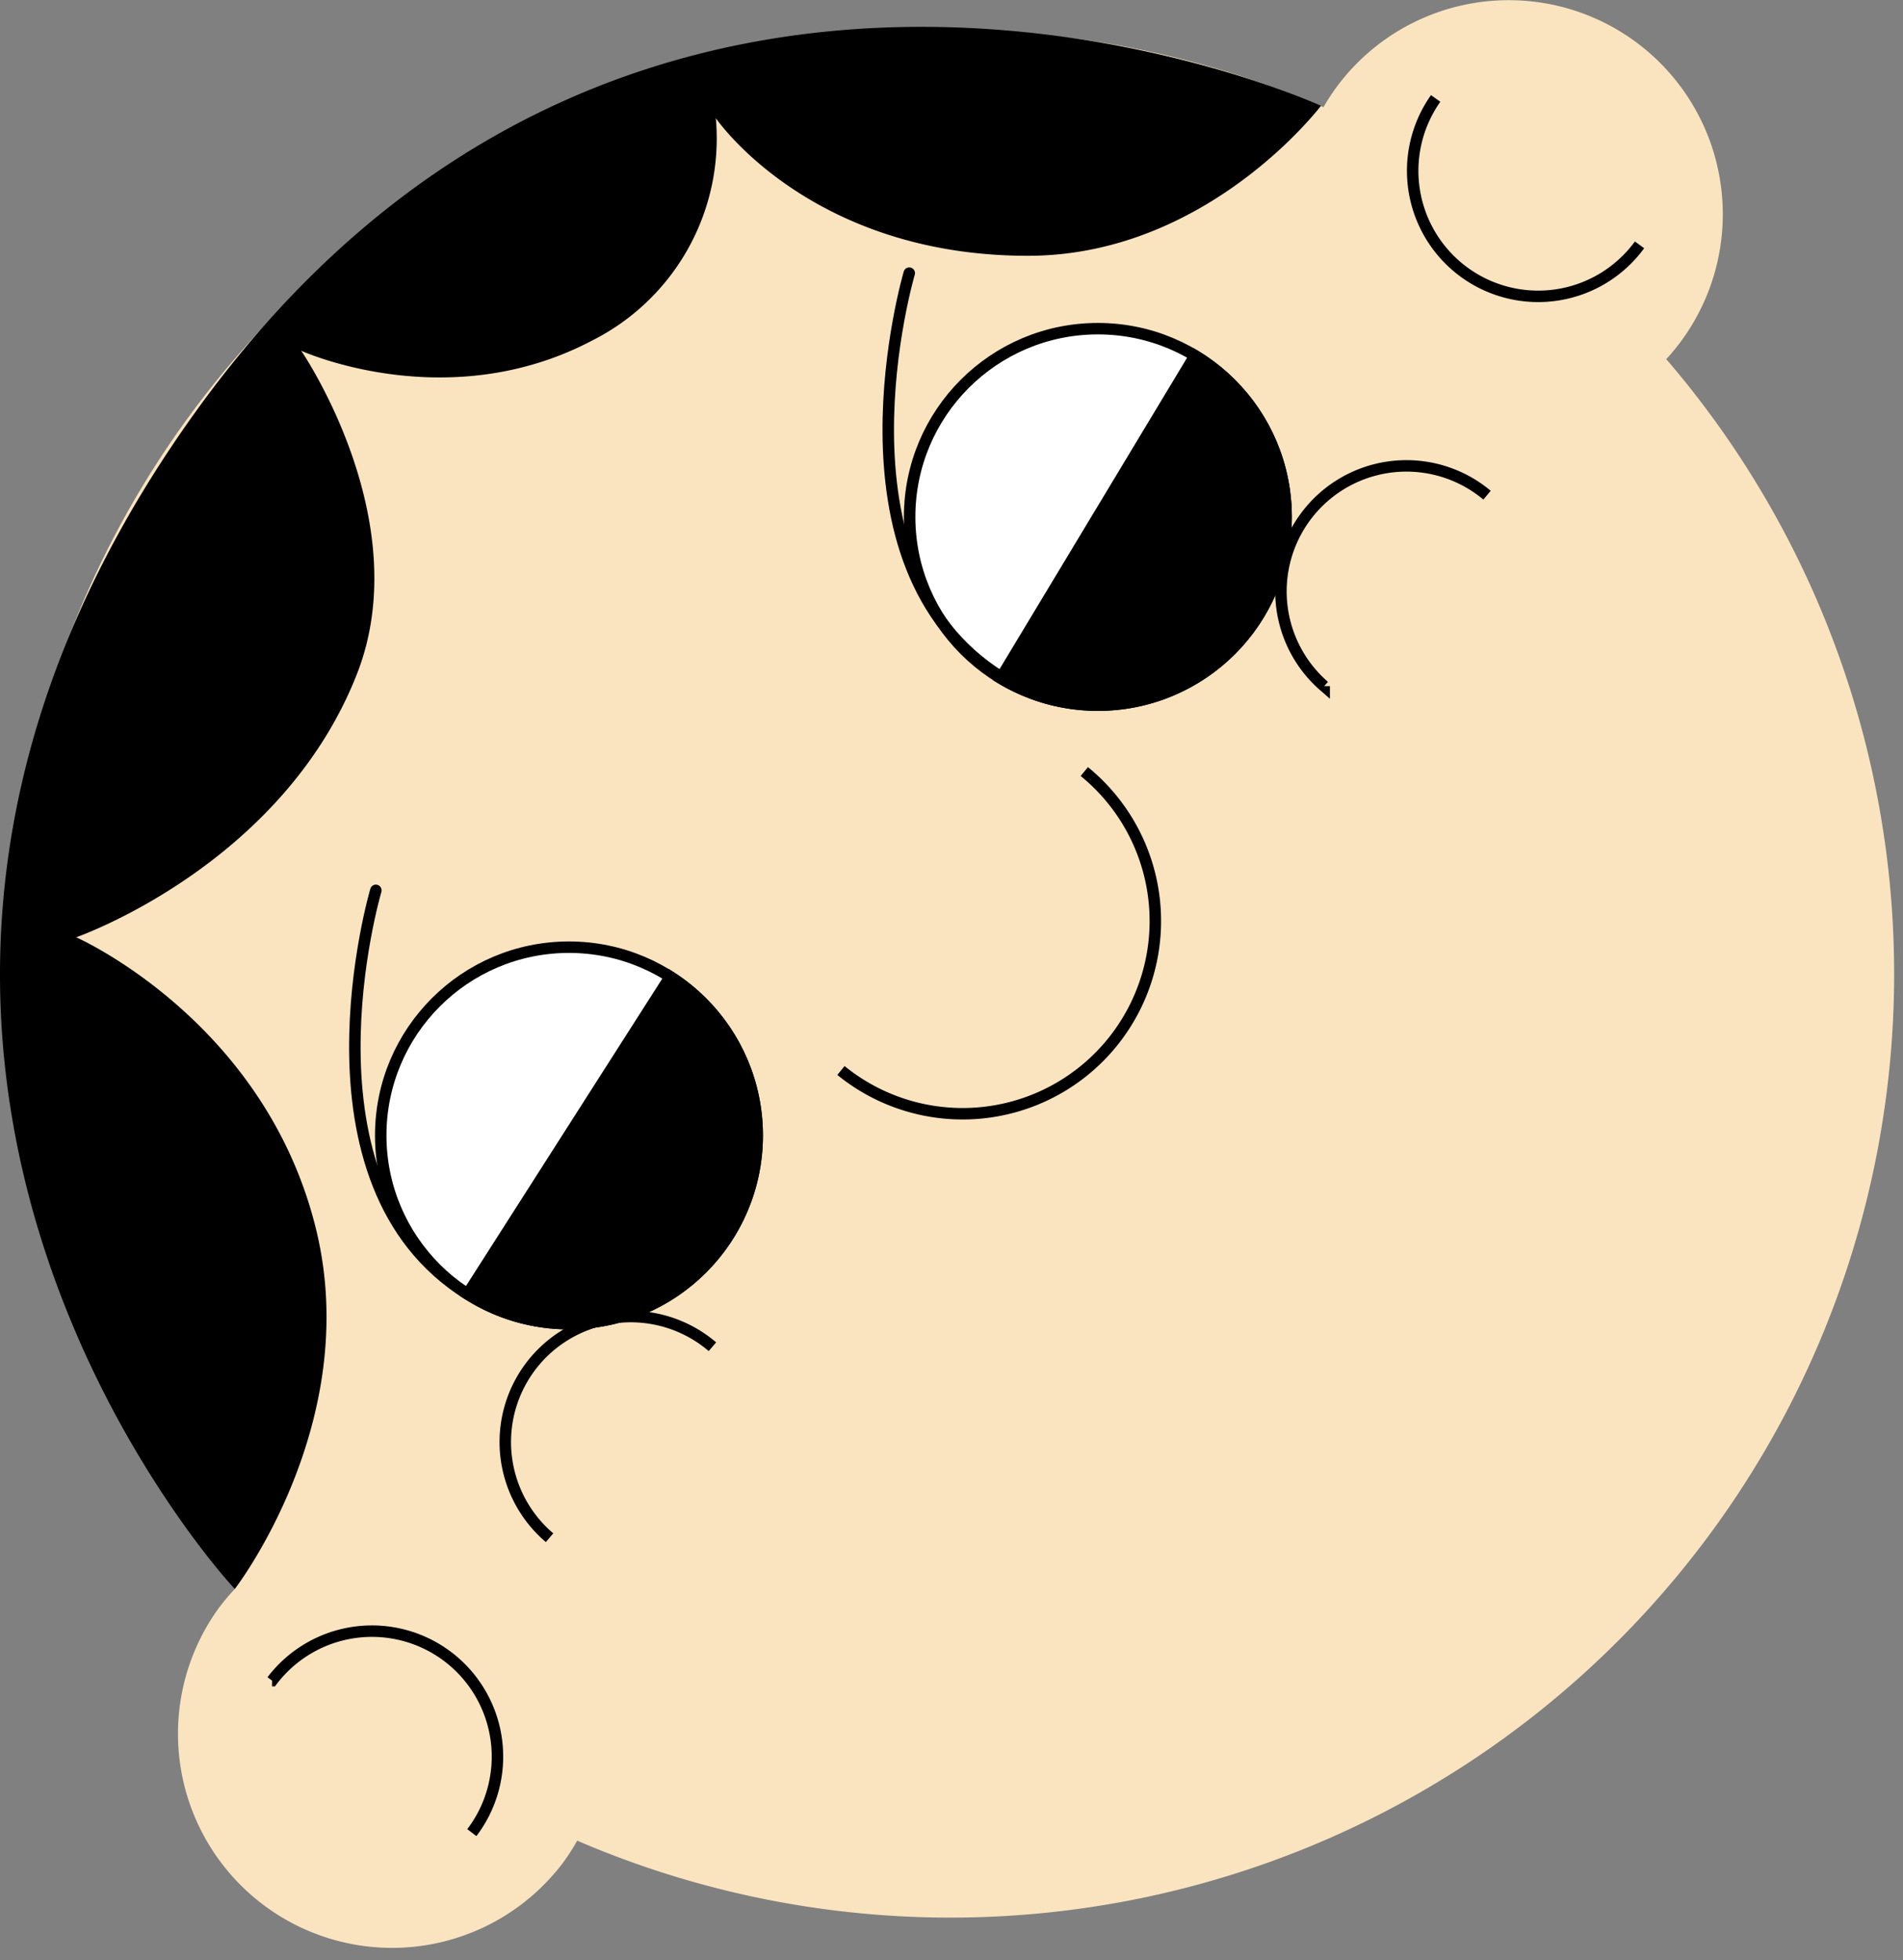 <svg width="166" height="171" fill="none" xmlns="http://www.w3.org/2000/svg"><rect width="100%" height="100%" fill="#808080" stroke="none"/><path d="M116.571 7.621a18.63 18.63 0 00-1.123 1.73A82.314 82.314 0 0020.48 138.617a18.872 18.872 0 00-1.424 1.7 18.677 18.677 0 0030.1 22.118c.434-.598.833-1.221 1.194-1.866a82.318 82.318 0 00114.818-78.723A82.318 82.318 0 00145.35 31.33a18.672 18.672 0 10-28.783-23.705l.004-.003z" fill="#FAE4C0"/><path d="M95.769 61.514c9.069 0 16.421-7.352 16.421-16.42 0-9.07-7.352-16.422-16.421-16.422-9.07 0-16.421 7.352-16.421 16.421 0 9.07 7.352 16.421 16.42 16.421z" fill="#fff" stroke="#000" stroke-miterlimit="10"/><path d="M109.836 53.565a16.414 16.414 0 01-10.11 7.468 16.421 16.421 0 01-12.43-1.868l16.946-28.137a16.421 16.421 0 015.594 22.537z" fill="#000" stroke="#000" stroke-miterlimit="10"/><path d="M49.632 115.47c9.069 0 16.42-7.352 16.42-16.42 0-9.07-7.351-16.422-16.42-16.422-9.07 0-16.421 7.352-16.421 16.421 0 9.069 7.352 16.421 16.421 16.421z" fill="#fff" stroke="#000" stroke-miterlimit="10"/><path d="M63.47 107.886a16.424 16.424 0 01-22.677 5l17.675-27.678a16.42 16.42 0 015.003 22.678z" fill="#000" stroke="#000" stroke-miterlimit="10"/><path d="M94.585 67.307a16.814 16.814 0 01-8.9 29.763 16.813 16.813 0 01-12.328-3.686m69.661-72.024a10.946 10.946 0 01-15.227 2.436 10.95 10.95 0 01-2.558-15.208m-9.723 51.271a10.95 10.95 0 01-1.156-15.373 10.946 10.946 0 0115.362-1.288m-81.777 90.945a10.953 10.953 0 01-3.332-11.715 10.956 10.956 0 015.444-6.384 10.958 10.958 0 0112.094 1.437m-38.411 29.131a10.947 10.947 0 0117.425 13.257" stroke="#000" stroke-miterlimit="10"/><path d="M20.479 138.618s11.17-14.454 7.118-31.27C23.186 89.042 6.645 81.764 6.645 81.764s17.9-6.221 24.48-22.937c5.294-13.453-4.851-28.23-4.851-28.23s12.7 5.784 25.363-.882a19.734 19.734 0 0010.806-19.408s8.16 12.007 27.22 12.007c15.665 0 25.566-13.085 25.566-13.085s-59.623-27.373-98.41 27.033c-39.871 55.933 3.66 102.356 3.66 102.356z" fill="#000"/><path d="M32.786 77.67s-7.553 25.536 8.008 35.22m38.521-89.062s-7.553 25.536 8.008 35.22" stroke="#000" stroke-linecap="round" stroke-linejoin="round"/></svg>